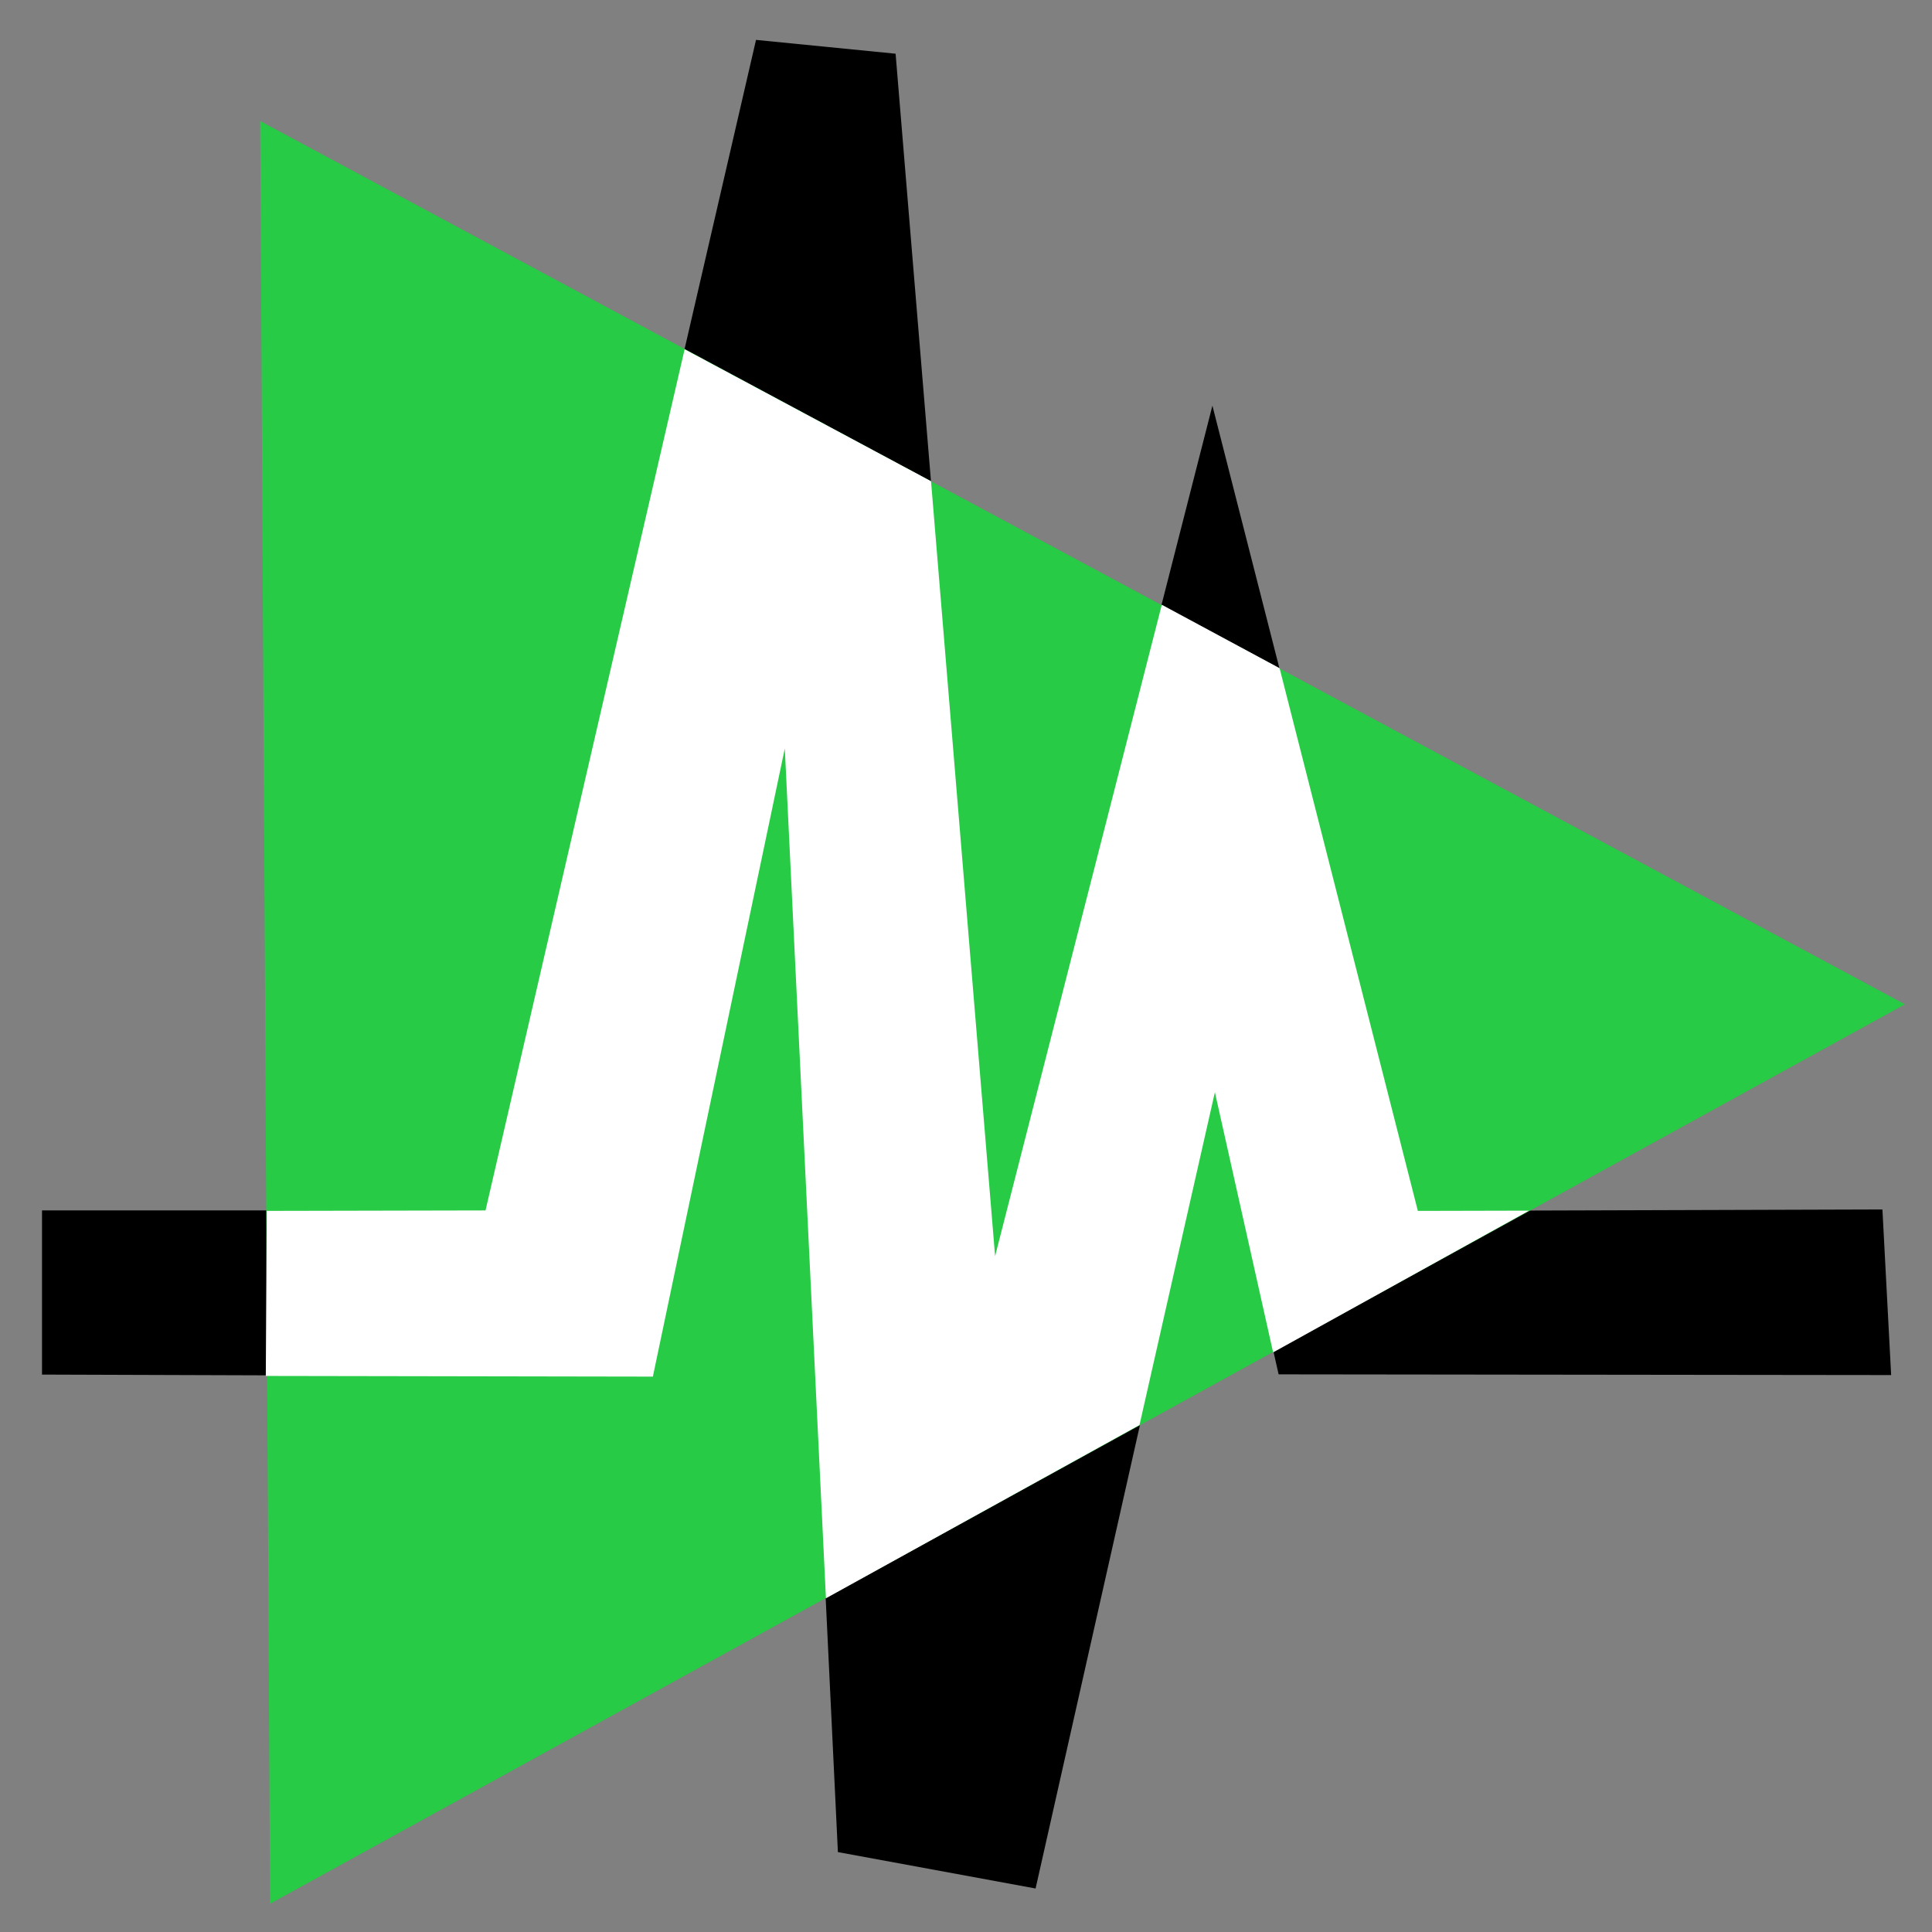 <?xml version="1.0" encoding="UTF-8" standalone="no"?>
<svg
   xmlns:dc="http://purl.org/dc/elements/1.1/"
   xmlns:cc="http://creativecommons.org/ns#"
   xmlns:rdf="http://www.w3.org/1999/02/22-rdf-syntax-ns#"
   xmlns:svg="http://www.w3.org/2000/svg"
   xmlns="http://www.w3.org/2000/svg"
   xmlns:sodipodi="http://sodipodi.sourceforge.net/DTD/sodipodi-0.dtd"
   xmlns:inkscape="http://www.inkscape.org/namespaces/inkscape"
   t="1615942029547"
   class="icon"
   viewBox="0 0 5120 5120"
   version="1.1"
   p-id="1640"
   width="1000"
   height="1000"
   id="svg865"
   sodipodi:docname="logo.svg"
   inkscape:version="1.0.2-2 (e86c870879, 2021-01-15)"
   inkscape:export-filename="F:\workpace\ModellPlayer\res\imgs\logo.png"
   inkscape:export-xdpi="51.744324"
   inkscape:export-ydpi="51.744324">
  <rect x="0" y="0" width="5120" height="5120" fill="#808080" stroke="none"/>
  <sodipodi:namedview
     pagecolor="#ffffff"
     bordercolor="#666666"
     borderopacity="1"
     objecttolerance="10"
     gridtolerance="10"
     guidetolerance="10"
     inkscape:pageopacity="0"
     inkscape:pageshadow="2"
     inkscape:window-width="1920"
     inkscape:window-height="1017"
     id="namedview867"
     showgrid="false"
     inkscape:zoom="0.530625"
     inkscape:cx="655.17607"
     inkscape:cy="655.3726"
     inkscape:window-x="-8"
     inkscape:window-y="32"
     inkscape:window-maximized="1"
     inkscape:current-layer="svg865" />
  <defs
     id="defs861">
    <style
       type="text/css"
       id="style859" />
  </defs>
  <path
     d="M 4988.619,3205.211 3757.46,3209.018 3213.018,1075.06 2637.11,3328.91 2373.425,142.346 2003.522,105.726 1286.698,3207.756 H 111.325 v 435.029 l 1618.843,5.385 349.641,-1664.628 140.707,2924.67 523.908,96.486 475.166,-2110.203 168.882,747.659 1623.247,1.904 z"
     p-id="1641"
     id="path863"
     sodipodi:nodetypes="ccccccccccccccccc"
     style="stroke-width:5.878" />
  <path
     sodipodi:type="star"
     style="opacity:0.99;fill:#28cc45;stroke-width:76.8;stroke-linejoin:round"
     id="path1440"
     sodipodi:sides="3"
     sodipodi:cx="381.1355"
     sodipodi:cy="494.5112"
     sodipodi:r1="460.74603"
     sodipodi:r2="230.37302"
     sodipodi:arg1="-0.0052355543"
     sodipodi:arg2="1.041962"
     inkscape:flatsided="false"
     inkscape:rounded="0"
     inkscape:randomized="0"
     inkscape:transform-center-x="-717.73135"
     inkscape:transform-center-y="7.1404279"
     transform="matrix(6.288,0,0,5.92,-245.408,-251.692)"
     d="M 841.875,492.099 497.365,693.414 152.855,894.73 150.766,495.717 148.677,96.705 495.276,294.402 Z" />
  <path
     d="m 4052.029,3208.329 -294.569,0.689 L 3391.041,1770.782 3078.873,1602.662 2637.11,3328.91 2467.315,1275.276 1814.322,925.598 1286.698,3207.756 l -579.879,1.206 -2.426,437.442 1025.775,1.766 349.641,-1664.628 109.026,2252.066 830.984,-459.21 199.77,-881.904 154.303,689.472 z"
     p-id="1641"
     id="path863-8"
     sodipodi:nodetypes="ccccccccccccccccc"
     style="fill:#ffffff;fill-opacity:1;stroke-width:5.878" />
</svg>
